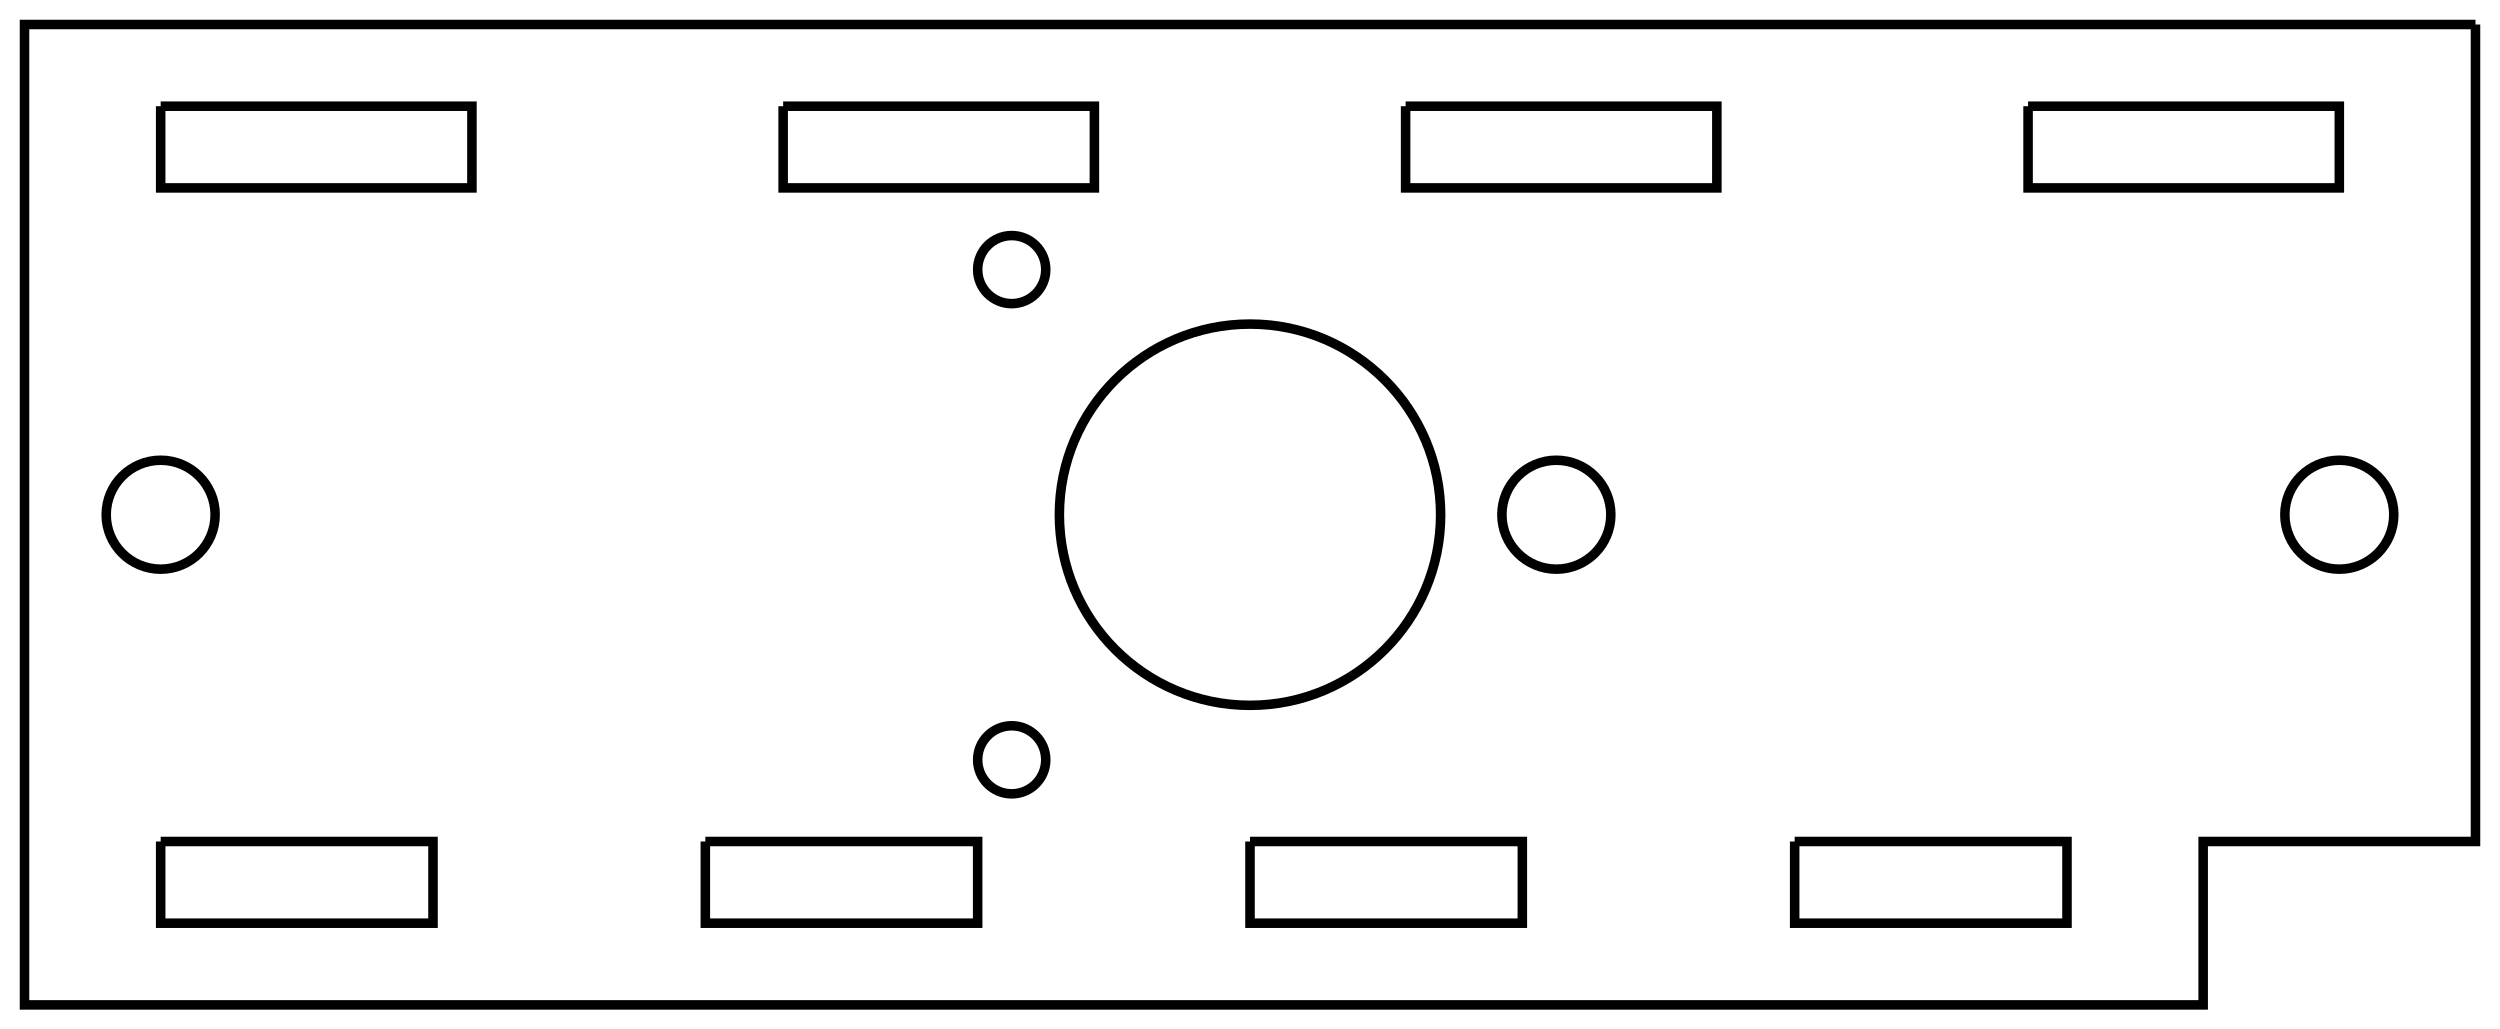 <?xml version="1.0"?>
<!DOCTYPE svg PUBLIC "-//W3C//DTD SVG 1.1//EN" "http://www.w3.org/Graphics/SVG/1.1/DTD/svg11.dtd">
<svg width="91.8mm" height="37.8mm" viewBox="0 0 91.8 37.8" xmlns="http://www.w3.org/2000/svg" version="1.1">
<g id="Sketch006" transform="translate(45.9,30.9) scale(1,-1)">
<path id="Sketch006_w0000"  d="M 45.0 30.0 L 45.0 0.0 L 35.0 0.0 L 35.0 -6.0 L -45.0 -6.0 L -45.0 30.0 L 45.0 30.0 " stroke="#000000" stroke-width="0.35 px" style="stroke-width:0.35;stroke-miterlimit:4;stroke-dasharray:none;fill:none;fill-rule: evenodd "/>
<path id="Sketch006_w0001"  d="M -40.0 27.0 L -28.571 27.0 L -28.571 24.0 L -40.0 24.0 L -40.0 27.0 " stroke="#000000" stroke-width="0.35 px" style="stroke-width:0.35;stroke-miterlimit:4;stroke-dasharray:none;fill:none;fill-rule: evenodd "/>
<path id="Sketch006_w0002"  d="M -17.143 27.0 L -5.714 27.0 L -5.714 24.0 L -17.143 24.0 L -17.143 27.0 " stroke="#000000" stroke-width="0.35 px" style="stroke-width:0.35;stroke-miterlimit:4;stroke-dasharray:none;fill:none;fill-rule: evenodd "/>
<path id="Sketch006_w0003"  d="M 5.714 27.0 L 17.143 27.0 L 17.143 24.0 L 5.714 24.0 L 5.714 27.0 " stroke="#000000" stroke-width="0.35 px" style="stroke-width:0.35;stroke-miterlimit:4;stroke-dasharray:none;fill:none;fill-rule: evenodd "/>
<path id="Sketch006_w0004"  d="M 28.571 27.0 L 40.0 27.0 L 40.0 24.0 L 28.571 24.0 L 28.571 27.0 " stroke="#000000" stroke-width="0.35 px" style="stroke-width:0.35;stroke-miterlimit:4;stroke-dasharray:none;fill:none;fill-rule: evenodd "/>
<path id="Sketch006_w0005"  d="M -40.0 0.0 L -30.0 0.0 L -30.0 -3.0 L -40.0 -3.0 L -40.0 0.0 " stroke="#000000" stroke-width="0.35 px" style="stroke-width:0.35;stroke-miterlimit:4;stroke-dasharray:none;fill:none;fill-rule: evenodd "/>
<path id="Sketch006_w0006"  d="M -20.0 0.0 L -10.0 0.0 L -10.0 -3.0 L -20.0 -3.0 L -20.0 0.0 " stroke="#000000" stroke-width="0.35 px" style="stroke-width:0.35;stroke-miterlimit:4;stroke-dasharray:none;fill:none;fill-rule: evenodd "/>
<path id="Sketch006_w0007"  d="M 0.0 0.0 L 10.0 0.0 L 10.0 -3.0 L 0.0 -3.0 L 0.0 0.0 " stroke="#000000" stroke-width="0.35 px" style="stroke-width:0.35;stroke-miterlimit:4;stroke-dasharray:none;fill:none;fill-rule: evenodd "/>
<path id="Sketch006_w0008"  d="M 20.0 0.0 L 30.0 0.0 L 30.0 -3.0 L 20.0 -3.0 L 20.0 0.0 " stroke="#000000" stroke-width="0.35 px" style="stroke-width:0.35;stroke-miterlimit:4;stroke-dasharray:none;fill:none;fill-rule: evenodd "/>
<circle cx="-40.0" cy="12.0" r="2.0" stroke="#000000" stroke-width="0.35 px" style="stroke-width:0.35;stroke-miterlimit:4;stroke-dasharray:none;fill:none"/>
<circle cx="0.0" cy="12.0" r="7.0" stroke="#000000" stroke-width="0.35 px" style="stroke-width:0.35;stroke-miterlimit:4;stroke-dasharray:none;fill:none"/>
<circle cx="-8.75" cy="3.0" r="1.25" stroke="#000000" stroke-width="0.35 px" style="stroke-width:0.35;stroke-miterlimit:4;stroke-dasharray:none;fill:none"/>
<circle cx="11.25" cy="12.0" r="2.0" stroke="#000000" stroke-width="0.35 px" style="stroke-width:0.35;stroke-miterlimit:4;stroke-dasharray:none;fill:none"/>
<circle cx="-8.75" cy="21.0" r="1.25" stroke="#000000" stroke-width="0.35 px" style="stroke-width:0.35;stroke-miterlimit:4;stroke-dasharray:none;fill:none"/>
<circle cx="40.0" cy="12.0" r="2.0" stroke="#000000" stroke-width="0.35 px" style="stroke-width:0.35;stroke-miterlimit:4;stroke-dasharray:none;fill:none"/>
<title>Croquis izquierdo</title>
</g>
</svg>